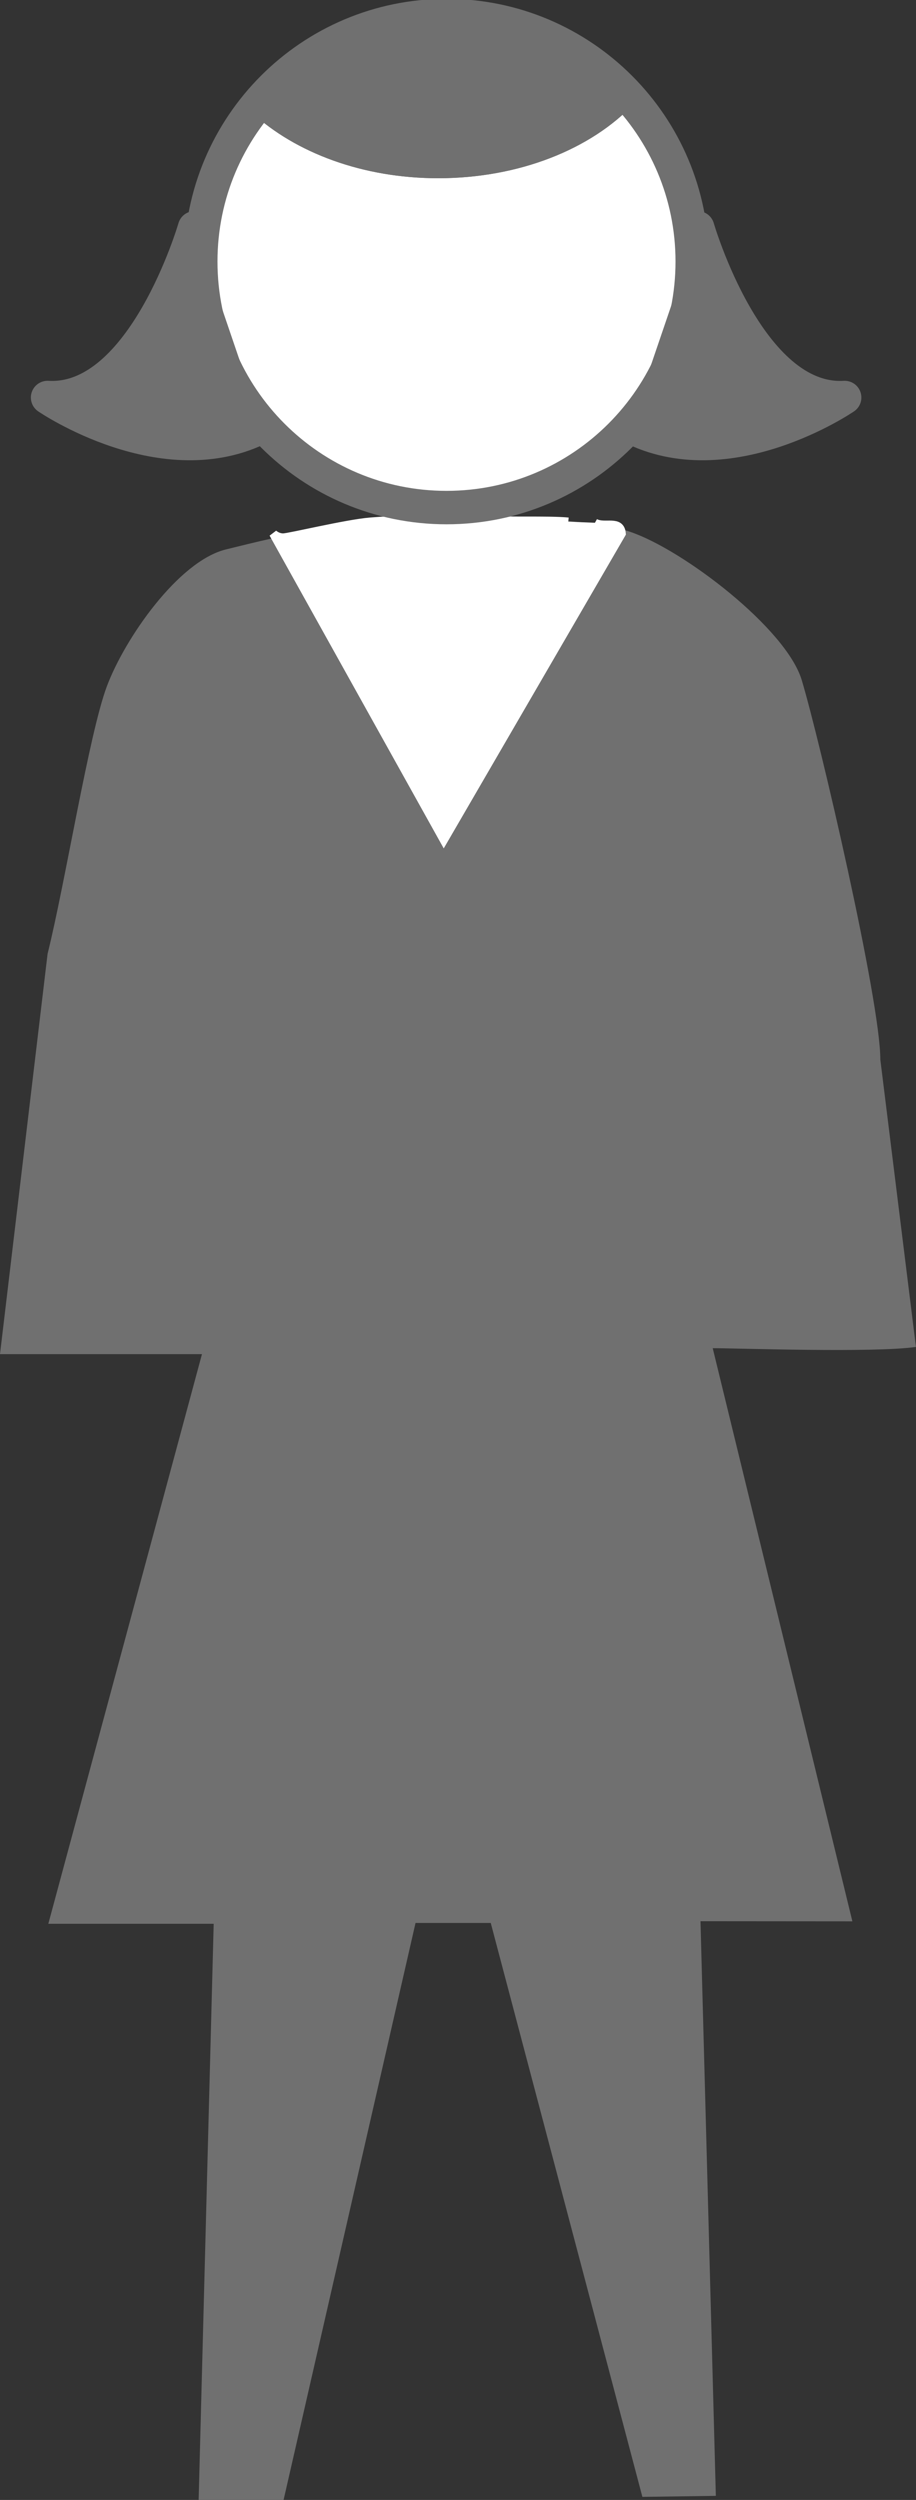 <?xml version="1.0" encoding="UTF-8" standalone="no"?>
<svg
   xmlns:dc="http://purl.org/dc/elements/1.1/"
   xmlns:cc="http://creativecommons.org/ns#"
   xmlns:rdf="http://www.w3.org/1999/02/22-rdf-syntax-ns#"
   xmlns:svg="http://www.w3.org/2000/svg"
   xmlns="http://www.w3.org/2000/svg"
   version="1.1"
   id="svg2"
   xml:space="preserve"
   width="14.613"
   height="39.84"
   viewBox="0 0 14.613 39.84"><rect x="0" y="0" width="14.613" height="39.84" fill="#333333" stroke="none"/><defs
     id="defs6" /><g
     id="g4568"><path
       id="path14"
       style="fill:#707070;fill-opacity:1;fill-rule:nonzero;stroke:none;stroke-width:0.133"
       d="M 0,21.58 H 3.222 L 0.771,30.658 H 3.409 L 3.169,39.84 h 1.355 l 2.105,-9.195 h 1.2 l 2.419,9.146 1.172,-0.016 -0.245,-9.158 2.423,0.002 -2.228,-9.134 c 0.38,0 2.579,0.077 3.242,-0.02 l -0.568,-4.578 c 0,-0.948 -0.968,-5.098 -1.253,-6.046 C 12.547,10.02 10.898,8.757 10.046,8.473 9.191,8.188 7.486,8.283 6.539,8.283 c -0.948,0 -2,0.24 -2.939,0.474 -0.758,0.19 -1.611,1.421 -1.895,2.18 -0.285,0.758 -0.663,3.128 -0.946,4.264 L 0,21.58" /><path
       id="path16"
       style="fill:#FFFFFF;fill-opacity:1;fill-rule:nonzero;stroke:none;stroke-width:0.133"
       d="m 9.066,8.314 c -0.348,-0.031 -0.917,0 -1.453,-0.031 -0.536,-0.031 -1.328,0 -1.706,0.031 -0.38,0.031 -1.295,0.253 -1.39,0.253 -0.094,0 -0.158,-0.063 -0.158,-0.063 l 2.721,4.882 2.837,-4.882 c -0.019,-0.232 -0.271,-0.086 -0.426,-0.173" /><path
       id="path18"
       style="fill:none;stroke:#FFFFFF;stroke-width:0.133;stroke-linecap:butt;stroke-linejoin:miter;stroke-miterlimit:4;stroke-dasharray:none;stroke-opacity:1"
       d="m 9.066,8.314 c -0.348,-0.031 -0.917,0 -1.453,-0.031 -0.536,-0.031 -1.328,0 -1.706,0.031 -0.38,0.031 -1.295,0.253 -1.39,0.253 -0.094,0 -0.158,-0.063 -0.158,-0.063 l 2.721,4.882 2.837,-4.882 c -0.019,-0.232 -0.271,-0.086 -0.426,-0.173" /><path
       id="path20"
       style="fill:#FFFFFF;stroke:#707070;stroke-width:0.533;stroke-linecap:butt;stroke-linejoin:miter;stroke-miterlimit:4;stroke-dasharray:none;stroke-opacity:1"
       d="m 7.123,8.089 c 2.164,0 3.92,-1.755 3.92,-3.921 0,-2.165 -1.756,-3.92 -3.92,-3.92 -2.165,0 -3.92,1.755 -3.92,3.92 0,2.166 1.755,3.921 3.92,3.921 z" /><path
       id="path22"
       style="fill:#707070;fill-opacity:1;fill-rule:nonzero;stroke:none;stroke-width:0.133"
       d="m 3.103,3.631 c 0,0 -0.811,2.794 -2.344,2.704 0,0 1.861,1.275 3.424,0.463" /><path
       id="path24"
       style="fill:none;stroke:#707070;stroke-width:0.533;stroke-linecap:round;stroke-linejoin:round;stroke-miterlimit:4;stroke-dasharray:none;stroke-opacity:1"
       d="m 3.103,3.631 c 0,0 -0.811,2.794 -2.344,2.704 0,0 1.861,1.275 3.424,0.463" /><path
       id="path26"
       style="fill:#707070;fill-opacity:1;fill-rule:nonzero;stroke:none;stroke-width:0.133"
       d="m 11.131,3.631 c 0,0 0.81,2.794 2.344,2.704 0,0 -1.862,1.275 -3.424,0.463" /><path
       id="path28"
       style="fill:none;stroke:#707070;stroke-width:0.533;stroke-linecap:round;stroke-linejoin:round;stroke-miterlimit:4;stroke-dasharray:none;stroke-opacity:1"
       d="m 11.131,3.631 c 0,0 0.81,2.794 2.344,2.704 0,0 -1.862,1.275 -3.424,0.463" /><path
       id="path30"
       style="fill:#707070;fill-opacity:1;fill-rule:nonzero;stroke:none;stroke-width:0.133"
       d="m 9.923,1.465 c -0.625,0.667 -1.703,1.109 -2.933,1.109 -1.145,0 -2.152,-0.387 -2.792,-0.977" /><path
       id="path32"
       style="fill:none;stroke:#707070;stroke-width:0.533;stroke-linecap:round;stroke-linejoin:round;stroke-miterlimit:4;stroke-dasharray:none;stroke-opacity:1"
       d="m 9.923,1.465 c -0.625,0.667 -1.703,1.109 -2.933,1.109 -1.145,0 -2.152,-0.387 -2.792,-0.977" /><path
       id="path34"
       style="fill:#707070;fill-opacity:1;fill-rule:nonzero;stroke:none;stroke-width:0.133"
       d="M 9.923,1.465 C 9.211,0.731 8.219,0.272 7.116,0.272 c -1.165,0 -2.199,0.518 -2.918,1.325 0.64,0.59 1.646,0.977 2.792,0.977 1.231,0 2.308,-0.443 2.933,-1.109" /><path
       id="path36"
       style="fill:none;stroke:#707070;stroke-width:0.533;stroke-linecap:round;stroke-linejoin:round;stroke-miterlimit:4;stroke-dasharray:none;stroke-opacity:1"
       d="M 9.923,1.465 C 9.211,0.731 8.219,0.272 7.116,0.272 c -1.165,0 -2.199,0.518 -2.918,1.325 0.64,0.59 1.646,0.977 2.792,0.977 1.231,0 2.308,-0.443 2.933,-1.109 z" /></g></svg>